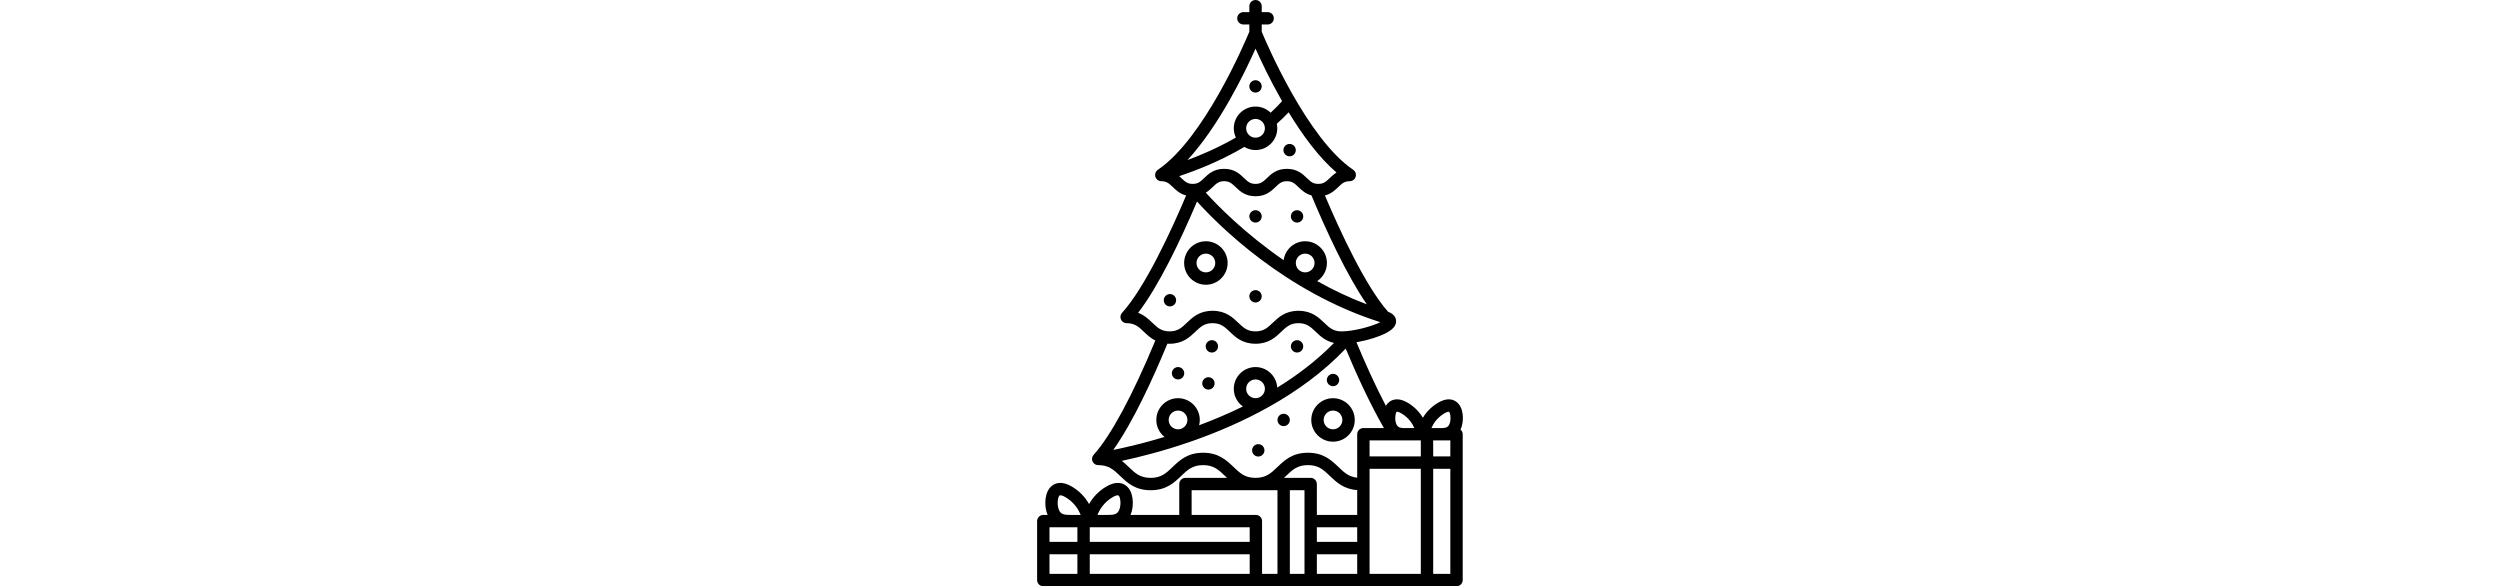 <svg version="1.1" id="Capa_1" xmlns="http://www.w3.org/2000/svg" xmlns:xlink="http://www.w3.org/1999/xlink" x="0px" y="0px"
	 viewBox="0 0 426.461 426.461" style="enable-background:new 0 0 426.461 426.461;fill: hsla(0,0%,100%,.8)" xml:space="preserve" height="100">
<g>
	<path d="M181.135,207.145c8.724,0,15.821-7.097,15.821-15.819c0-8.725-7.098-15.824-15.821-15.824
		c-8.725,0-15.822,7.099-15.822,15.824C165.313,200.049,172.411,207.145,181.135,207.145z M181.135,184.502
		c3.762,0,6.821,3.061,6.821,6.824c0,3.76-3.06,6.819-6.821,6.819c-3.762,0-6.822-3.059-6.822-6.819
		C174.313,187.563,177.374,184.502,181.135,184.502z"/>
	<path d="M273.621,289.674c-8.724,0-15.821,7.099-15.821,15.824c0,8.723,7.098,15.819,15.821,15.819
		c8.725,0,15.822-7.097,15.822-15.819C289.443,296.772,282.345,289.674,273.621,289.674z M273.621,312.317
		c-3.762,0-6.821-3.059-6.821-6.819c0-3.763,3.06-6.824,6.821-6.824c3.762,0,6.822,3.061,6.822,6.824
		C280.443,309.258,277.382,312.317,273.621,312.317z"/>
	<path d="M242.048,113.713c1.181,0,2.34-0.48,3.181-1.32c0.84-0.84,1.319-2,1.319-3.18c0-1.18-0.479-2.34-1.319-3.18
		c-0.841-0.84-2-1.32-3.181-1.32c-1.189,0-2.35,0.48-3.18,1.32c-0.84,0.84-1.32,2-1.32,3.18c0,1.18,0.48,2.34,1.32,3.18
		C239.709,113.233,240.869,113.713,242.048,113.713z"/>
	<path d="M217.249,67.353c1.19,0,2.35-0.48,3.18-1.32c0.841-0.84,1.32-2,1.32-3.18c0-1.18-0.48-2.34-1.32-3.18
		c-0.83-0.84-1.989-1.32-3.18-1.32c-1.18,0-2.34,0.48-3.18,1.32c-0.84,0.84-1.32,2-1.32,3.18c0,1.19,0.48,2.35,1.32,3.18
		C214.909,66.873,216.069,67.353,217.249,67.353z"/>
	<path d="M217.249,152.913c-1.18,0-2.34,0.49-3.18,1.32c-0.84,0.84-1.32,2-1.32,3.19c0,1.18,0.48,2.34,1.32,3.18
		c0.84,0.83,2,1.31,3.18,1.31c1.19,0,2.35-0.48,3.18-1.31c0.841-0.84,1.32-2,1.32-3.18c0-1.19-0.48-2.35-1.32-3.19
		C219.598,153.403,218.439,152.913,217.249,152.913z"/>
	<path d="M247.459,152.923c-1.18,0-2.34,0.48-3.18,1.31c-0.84,0.84-1.32,2-1.32,3.19c0,1.18,0.48,2.34,1.32,3.18
		c0.84,0.84,2,1.32,3.18,1.32c1.19,0,2.35-0.48,3.18-1.32c0.841-0.84,1.32-2,1.32-3.18c0-1.19-0.48-2.35-1.32-3.19
		C249.808,153.403,248.649,152.923,247.459,152.923z"/>
	<path d="M217.249,220.053c1.19,0,2.35-0.48,3.18-1.32c0.841-0.84,1.32-1.99,1.32-3.18c0-1.18-0.48-2.34-1.32-3.18
		c-0.83-0.84-1.989-1.32-3.18-1.32c-1.18,0-2.34,0.48-3.18,1.32c-0.84,0.84-1.32,2-1.32,3.18c0,1.19,0.48,2.35,1.32,3.18
		C214.909,219.573,216.069,220.053,217.249,220.053z"/>
	<path d="M158.169,221.593c0.84-0.84,1.32-2,1.32-3.18c0-1.18-0.48-2.34-1.32-3.18c-0.84-0.84-2-1.32-3.18-1.32
		c-1.181,0-2.34,0.48-3.181,1.32c-0.84,0.84-1.319,2-1.319,3.18c0,1.18,0.48,2.34,1.319,3.18c0.841,0.84,2,1.32,3.181,1.32
		C156.169,222.913,157.329,222.433,158.169,221.593z"/>
	<path d="M247.459,256.463c1.19,0,2.35-0.48,3.18-1.31c0.841-0.84,1.32-2,1.32-3.19c0-1.18-0.48-2.34-1.32-3.18
		c-0.83-0.84-1.989-1.32-3.18-1.32c-1.18,0-2.34,0.48-3.18,1.32c-0.84,0.84-1.32,2-1.32,3.18c0,1.19,0.48,2.35,1.32,3.19
		C245.119,255.983,246.279,256.463,247.459,256.463z"/>
	<path d="M185.489,256.463c1.18,0,2.34-0.48,3.18-1.32c0.84-0.83,1.32-1.99,1.32-3.18c0-1.18-0.48-2.34-1.32-3.18
		c-0.84-0.84-2-1.32-3.18-1.32c-1.19,0-2.351,0.48-3.19,1.32c-0.83,0.84-1.31,2-1.31,3.18c0,1.19,0.48,2.35,1.31,3.18
		C183.138,255.983,184.298,256.463,185.489,256.463z"/>
	<path d="M182.989,283.413c1.18,0,2.34-0.48,3.18-1.32c0.84-0.84,1.32-1.99,1.32-3.18c0-1.18-0.48-2.34-1.32-3.18
		c-0.84-0.84-2-1.32-3.18-1.32c-1.19,0-2.34,0.48-3.19,1.32c-0.83,0.84-1.31,2-1.31,3.18c0,1.18,0.48,2.34,1.31,3.18
		C180.638,282.933,181.798,283.413,182.989,283.413z"/>
	<path d="M160.878,276.033c1.191,0,2.351-0.48,3.191-1.32c0.83-0.84,1.319-2,1.319-3.18c0-1.19-0.489-2.35-1.319-3.18
		c-0.84-0.84-2-1.32-3.191-1.32c-1.18,0-2.34,0.48-3.18,1.32c-0.84,0.83-1.32,1.99-1.32,3.18c0,1.18,0.48,2.34,1.32,3.18
		C158.539,275.553,159.699,276.033,160.878,276.033z"/>
	<path d="M219.249,323.113c-1.18,0-2.34,0.48-3.18,1.31c-0.84,0.84-1.32,2-1.32,3.19c0,1.18,0.48,2.34,1.32,3.18
		c0.84,0.84,2,1.32,3.18,1.32c1.19,0,2.34-0.48,3.19-1.32c0.83-0.84,1.31-2,1.31-3.18c0-1.18-0.48-2.35-1.31-3.19
		C221.598,323.593,220.439,323.113,219.249,323.113z"/>
	<path d="M237.718,300.993c-1.189,0-2.35,0.49-3.189,1.32c-0.83,0.84-1.311,2-1.311,3.18c0,1.19,0.48,2.35,1.311,3.19
		c0.84,0.83,2,1.31,3.189,1.31c1.181,0,2.34-0.48,3.181-1.31c0.84-0.84,1.319-2,1.319-3.19c0-1.18-0.48-2.34-1.319-3.18
		C240.058,301.483,238.899,300.993,237.718,300.993z"/>
	<path d="M273.619,280.953c1.18,0,2.35-0.48,3.18-1.32c0.84-0.84,1.32-2,1.32-3.18c0-1.18-0.48-2.34-1.32-3.18
		c-0.83-0.84-1.99-1.32-3.18-1.32c-1.19,0-2.35,0.48-3.18,1.32c-0.841,0.84-1.32,2-1.32,3.18c0,1.18,0.48,2.34,1.32,3.18
		C271.279,280.473,272.439,280.953,273.619,280.953z"/>
	<path d="M366.378,312.496c0.381-0.819,0.72-1.713,0.997-2.71c1.285-4.627,1.346-13.453-3.963-17.439
		c-2.547-1.912-7.018-3.309-13.832,0.903c-4.425,2.735-7.955,6.308-10.577,10.665c-2.622-4.357-6.151-7.93-10.575-10.664
		c-6.815-4.214-11.281-2.816-13.829-0.904c-1.051,0.789-1.884,1.772-2.546,2.869c-8.081-15.436-15.56-32.269-21.375-46.23
		c4.09-0.717,8.393-1.76,12.458-3.055c13.746-4.377,15.89-8.549,16.306-11.305c0.31-2.047-0.095-5.669-5.825-7.887
		c-16.512-18.785-34.961-58.76-45.889-84.548c4.535-1.161,7.365-3.863,9.747-6.145c2.653-2.543,4.406-4.223,8.311-4.223
		c2.485,0,4.5-2.015,4.5-4.5c0-0.013-0.004-0.025-0.004-0.038c0.015-1.46-0.677-2.899-1.978-3.777
		c-33.494-22.616-63.156-92.262-66.551-100.433v-5.257h4.315c2.485,0,4.5-2.015,4.5-4.5c0-2.485-2.015-4.5-4.5-4.5h-4.315V4.5
		c0-2.485-2.015-4.5-4.5-4.5c-2.485,0-4.5,2.015-4.5,4.5v4.316h-4.316c-2.485,0-4.5,2.015-4.5,4.5c0,2.485,2.015,4.5,4.5,4.5h4.316
		v5.257c-3.395,8.171-33.057,77.817-66.552,100.433c-1.301,0.878-1.992,2.317-1.978,3.777c0,0.013-0.004,0.025-0.004,0.038
		c0,2.484,2.013,4.498,4.497,4.5v0.001c0.003,0,0.007-0.001,0.01-0.001c3.898,0.002,5.649,1.681,8.3,4.222
		c2.382,2.283,5.214,4.987,9.751,6.146c-11.089,26.167-29.925,66.963-46.619,85.381c-1.669,1.842-1.529,4.688,0.312,6.356
		c0.861,0.781,1.943,1.166,3.021,1.166h0.001c6.004,0,8.875,2.752,12.511,6.238c2.266,2.172,4.843,4.638,8.346,6.396
		c-16.588,40.002-32.458,69.429-44.863,83.117c-1.669,1.841-1.529,4.687,0.312,6.356c0.861,0.779,1.94,1.164,3.017,1.165v0.001
		c0.051,0,0.103-0.009,0.154-0.011c7.622,0.045,11.24,3.506,15.808,7.883c5.082,4.871,10.841,10.391,22.185,10.391
		c11.344,0,17.104-5.52,22.185-10.39c4.599-4.407,8.231-7.888,15.96-7.888c7.727,0,11.357,3.481,15.955,7.888
		c0.479,0.46,0.971,0.925,1.467,1.391h-30.264c-2.485,0-4.5,2.015-4.5,4.5v22.451h-35.455c0.331-0.771,0.629-1.601,0.882-2.51
		c1.392-5.013,1.477-14.56-4.221-18.838c-2.707-2.033-7.473-3.501-14.804,1.029c-5.084,3.143-9.098,7.291-12.009,12.391
		c-2.912-5.101-6.926-9.249-12.01-12.39c-7.329-4.531-12.094-3.061-14.802-1.03c-5.699,4.279-5.612,13.827-4.22,18.839
		c0.253,0.909,0.551,1.738,0.881,2.509h-3.143c-2.485,0-4.5,2.015-4.5,4.5v42.878c0,2.485,2.015,4.5,4.5,4.5h300.604
		c2.485,0,4.5-2.015,4.5-4.5V315.902C367.967,314.532,367.342,313.321,366.378,312.496z M320.002,299.544
		c0.102-0.079,1.229-0.162,3.692,1.362c5.006,3.094,7.654,7.199,9.102,10.496h-8.5c-2.729-0.224-4.169-1.071-4.989-4.024
		C318.412,304.155,319.106,300.216,320.002,299.544z M298.212,221.418c-12.86-4.872-24.923-10.674-36.09-16.925
		c4.257-2.838,7.069-7.679,7.069-13.167c0-8.725-7.098-15.824-15.821-15.824c-8.025,0-14.658,6.013-15.672,13.767
		c-28.521-19.649-48.395-40.04-56.62-49.101c2.011-1.247,3.597-2.76,5.02-4.124c2.652-2.542,4.404-4.222,8.307-4.222
		c3.902,0,5.654,1.68,8.307,4.222c3.127,2.996,7.018,6.725,14.537,6.725c7.518,0,11.409-3.729,14.534-6.725
		c2.653-2.543,4.406-4.223,8.31-4.223c3.903,0,5.656,1.68,8.31,4.223c2.346,2.248,5.122,4.908,9.538,6.097
		C268.783,168.064,283.564,200.093,298.212,221.418z M246.548,191.326c0-3.763,3.06-6.824,6.821-6.824
		c3.762,0,6.821,3.061,6.821,6.824c0,3.76-3.06,6.819-6.821,6.819C249.608,198.145,246.548,195.086,246.548,191.326z
		 M217.253,35.381c4.019,9.008,10.727,23.188,19.308,38.203c-2.515,2.85-5.294,5.657-8.323,8.392
		c-2.849-2.754-6.719-4.459-10.984-4.459c-8.725,0-15.822,7.097-15.822,15.821c0,2.405,0.555,4.678,1.52,6.721
		c-12.503,7.231-25.178,12.645-35.239,16.39C190.603,91.735,209.253,53.312,217.253,35.381z M224.074,93.338
		c0,3.761-3.06,6.821-6.821,6.821c-3.762,0-6.822-3.06-6.822-6.821c0-3.761,3.061-6.821,6.822-6.821
		C221.014,86.517,224.074,89.577,224.074,93.338z M163.254,129.547c-0.482-0.462-0.986-0.942-1.516-1.423
		c11.434-3.777,29.523-10.668,47.38-21.24c2.381,1.435,5.157,2.276,8.134,2.276c8.724,0,15.821-7.097,15.821-15.821
		c0-1.133-0.125-2.237-0.353-3.303c3.1-2.709,5.977-5.498,8.625-8.339c9.936,16.341,21.877,32.73,34.809,43.796
		c-1.958,1.233-3.51,2.717-4.907,4.056c-2.653,2.542-4.406,4.222-8.31,4.222s-5.656-1.68-8.31-4.223
		c-3.126-2.996-7.017-6.725-14.536-6.725c-7.519,0-11.41,3.729-14.537,6.725c-2.652,2.542-4.404,4.222-8.307,4.222
		c-3.903,0-5.656-1.68-8.31-4.223c-3.125-2.996-7.016-6.725-14.534-6.725c-7.518,0-11.409,3.729-14.535,6.725
		c-2.652,2.543-4.405,4.223-8.308,4.223C167.66,133.77,165.907,132.09,163.254,129.547z M142.231,234.835
		c-2.681-2.57-5.805-5.546-10.377-7.279c15.23-19.831,31.059-53.22,42.838-80.969c15.019,16.665,63.627,65.708,133.341,87.79
		c-5.904,2.969-19.151,6.696-28.276,6.696c-6.006,0-8.879-2.753-12.516-6.238c-4.063-3.894-9.119-8.74-18.742-8.74
		c-9.62,0-14.677,4.846-18.738,8.74c-3.637,3.485-6.509,6.238-12.515,6.238c-6.005,0-8.876-2.753-12.512-6.238
		c-4.063-3.895-9.118-8.741-18.739-8.741c-9.621,0-14.678,4.847-18.74,8.741c-3.636,3.485-6.507,6.238-12.512,6.238
		S145.867,238.32,142.231,234.835z M113.743,327.315c14.384-20.224,28.837-51.713,39.398-77.293
		c0.521,0.031,1.052,0.051,1.602,0.051c9.621,0,14.678-4.847,18.74-8.741c3.636-3.485,6.507-6.238,12.512-6.238
		c6.004,0,8.875,2.752,12.511,6.238c4.063,3.894,9.118,8.741,18.74,8.741c9.623,0,14.679-4.847,18.742-8.741
		c3.636-3.485,6.507-6.237,12.511-6.237c6.006,0,8.879,2.753,12.516,6.238c3.219,3.085,7.07,6.758,13.313,8.155
		c-12.332,12.625-26.5,23.376-41.297,32.506c-0.449-8.324-7.344-14.963-15.777-14.963c-8.725,0-15.822,7.097-15.822,15.821
		c0,5.3,2.629,9.988,6.641,12.861c-10.788,5.283-21.555,9.811-31.869,13.67c0.316-1.246,0.503-2.543,0.503-3.885
		c0-8.725-7.098-15.824-15.821-15.824c-8.724,0-15.821,7.099-15.821,15.824c0,5.006,2.345,9.469,5.987,12.37
		C135.608,322.533,122.487,325.544,113.743,327.315z M210.43,282.852c0-3.761,3.061-6.821,6.822-6.821
		c3.762,0,6.821,3.06,6.821,6.821c0,3.762-3.06,6.822-6.821,6.822C213.491,289.674,210.43,286.614,210.43,282.852z M154.062,305.497
		c0-3.763,3.06-6.824,6.821-6.824c3.762,0,6.821,3.061,6.821,6.824c0,3.76-3.059,6.819-6.821,6.819
		C157.122,312.317,154.062,309.258,154.062,305.497z M213.004,417.461H96.66v-14.258h116.345V417.461z M213.004,394.203H96.66
		v-10.621h116.345V394.203z M87.66,383.582v10.621H67.363v-10.621H87.66z M112.897,361.919c2.675-1.654,4.258-1.794,4.668-1.487
		c1.27,0.954,1.96,5.602,0.952,9.232c-1.231,4.433-3.7,4.918-8.653,4.918h-7.598C103.817,370.739,106.82,365.675,112.897,361.919z
		 M73.796,369.664c-1.009-3.629-0.319-8.278,0.952-9.232c0.405-0.309,1.989-0.167,4.665,1.488c6.077,3.755,9.08,8.819,10.632,12.663
		H82.45C77.497,374.582,75.028,374.097,73.796,369.664z M67.363,403.203H87.66v14.258H67.363V403.203z M233.215,417.461h-11.211
		v-38.378c0-2.485-2.015-4.5-4.5-4.5h-46.742v-17.951h62.453V417.461z M252.872,417.461h-10.656v-60.83h10.656V417.461z
		 M291.219,417.461h-29.348v-14.258h29.348V417.461z M291.219,394.203h-29.348v-10.621h29.348V394.203z M291.219,374.582h-29.348
		v-22.451c0-2.485-2.015-4.5-4.5-4.5h-19.406c0.495-0.465,0.984-0.931,1.464-1.39c4.599-4.407,8.23-7.888,15.959-7.888
		c7.73,0,11.362,3.481,15.962,7.888c4.723,4.525,10.038,9.606,19.869,10.303V374.582z M291.219,315.902v31.607
		c-6.183-0.634-9.531-3.826-13.643-7.766c-5.082-4.87-10.843-10.39-22.188-10.39c-11.345,0-17.105,5.52-22.186,10.391
		c-4.599,4.407-8.23,7.888-15.958,7.888c-7.728,0-11.359-3.481-15.958-7.888c-5.081-4.87-10.84-10.39-22.183-10.39
		c-11.345,0-17.105,5.52-22.186,10.391c-4.599,4.407-8.23,7.888-15.958,7.888c-7.727,0-11.358-3.481-15.956-7.888
		c-1.56-1.495-3.185-3.049-5.013-4.487c12.387-2.638,30.722-7.197,51.591-14.517c33.107-11.612,78.53-32.555,111.263-67.153
		c7.389,17.661,17.314,39.624,27.813,57.815h-14.938C293.234,311.402,291.219,313.417,291.219,315.902z M337.489,417.461h-37.27
		v-76.438h37.27V417.461z M337.489,332.023h-37.27v-11.622h37.27V332.023z M358.967,417.461h-12.478v-76.438h12.478V417.461z
		 M358.967,332.023h-12.478v-11.622h12.478V332.023z M358.703,307.377c-0.82,2.954-2.26,3.801-4.989,4.025h-8.499
		c1.444-3.296,4.088-7.4,9.098-10.496c2.462-1.521,3.591-1.439,3.696-1.361C358.903,300.216,359.597,304.155,358.703,307.377z"/>
</g>
<g>
</g>
<g>
</g>
<g>
</g>
<g>
</g>
<g>
</g>
<g>
</g>
<g>
</g>
<g>
</g>
<g>
</g>
<g>
</g>
<g>
</g>
<g>
</g>
<g>
</g>
<g>
</g>
<g>
</g>
</svg>
